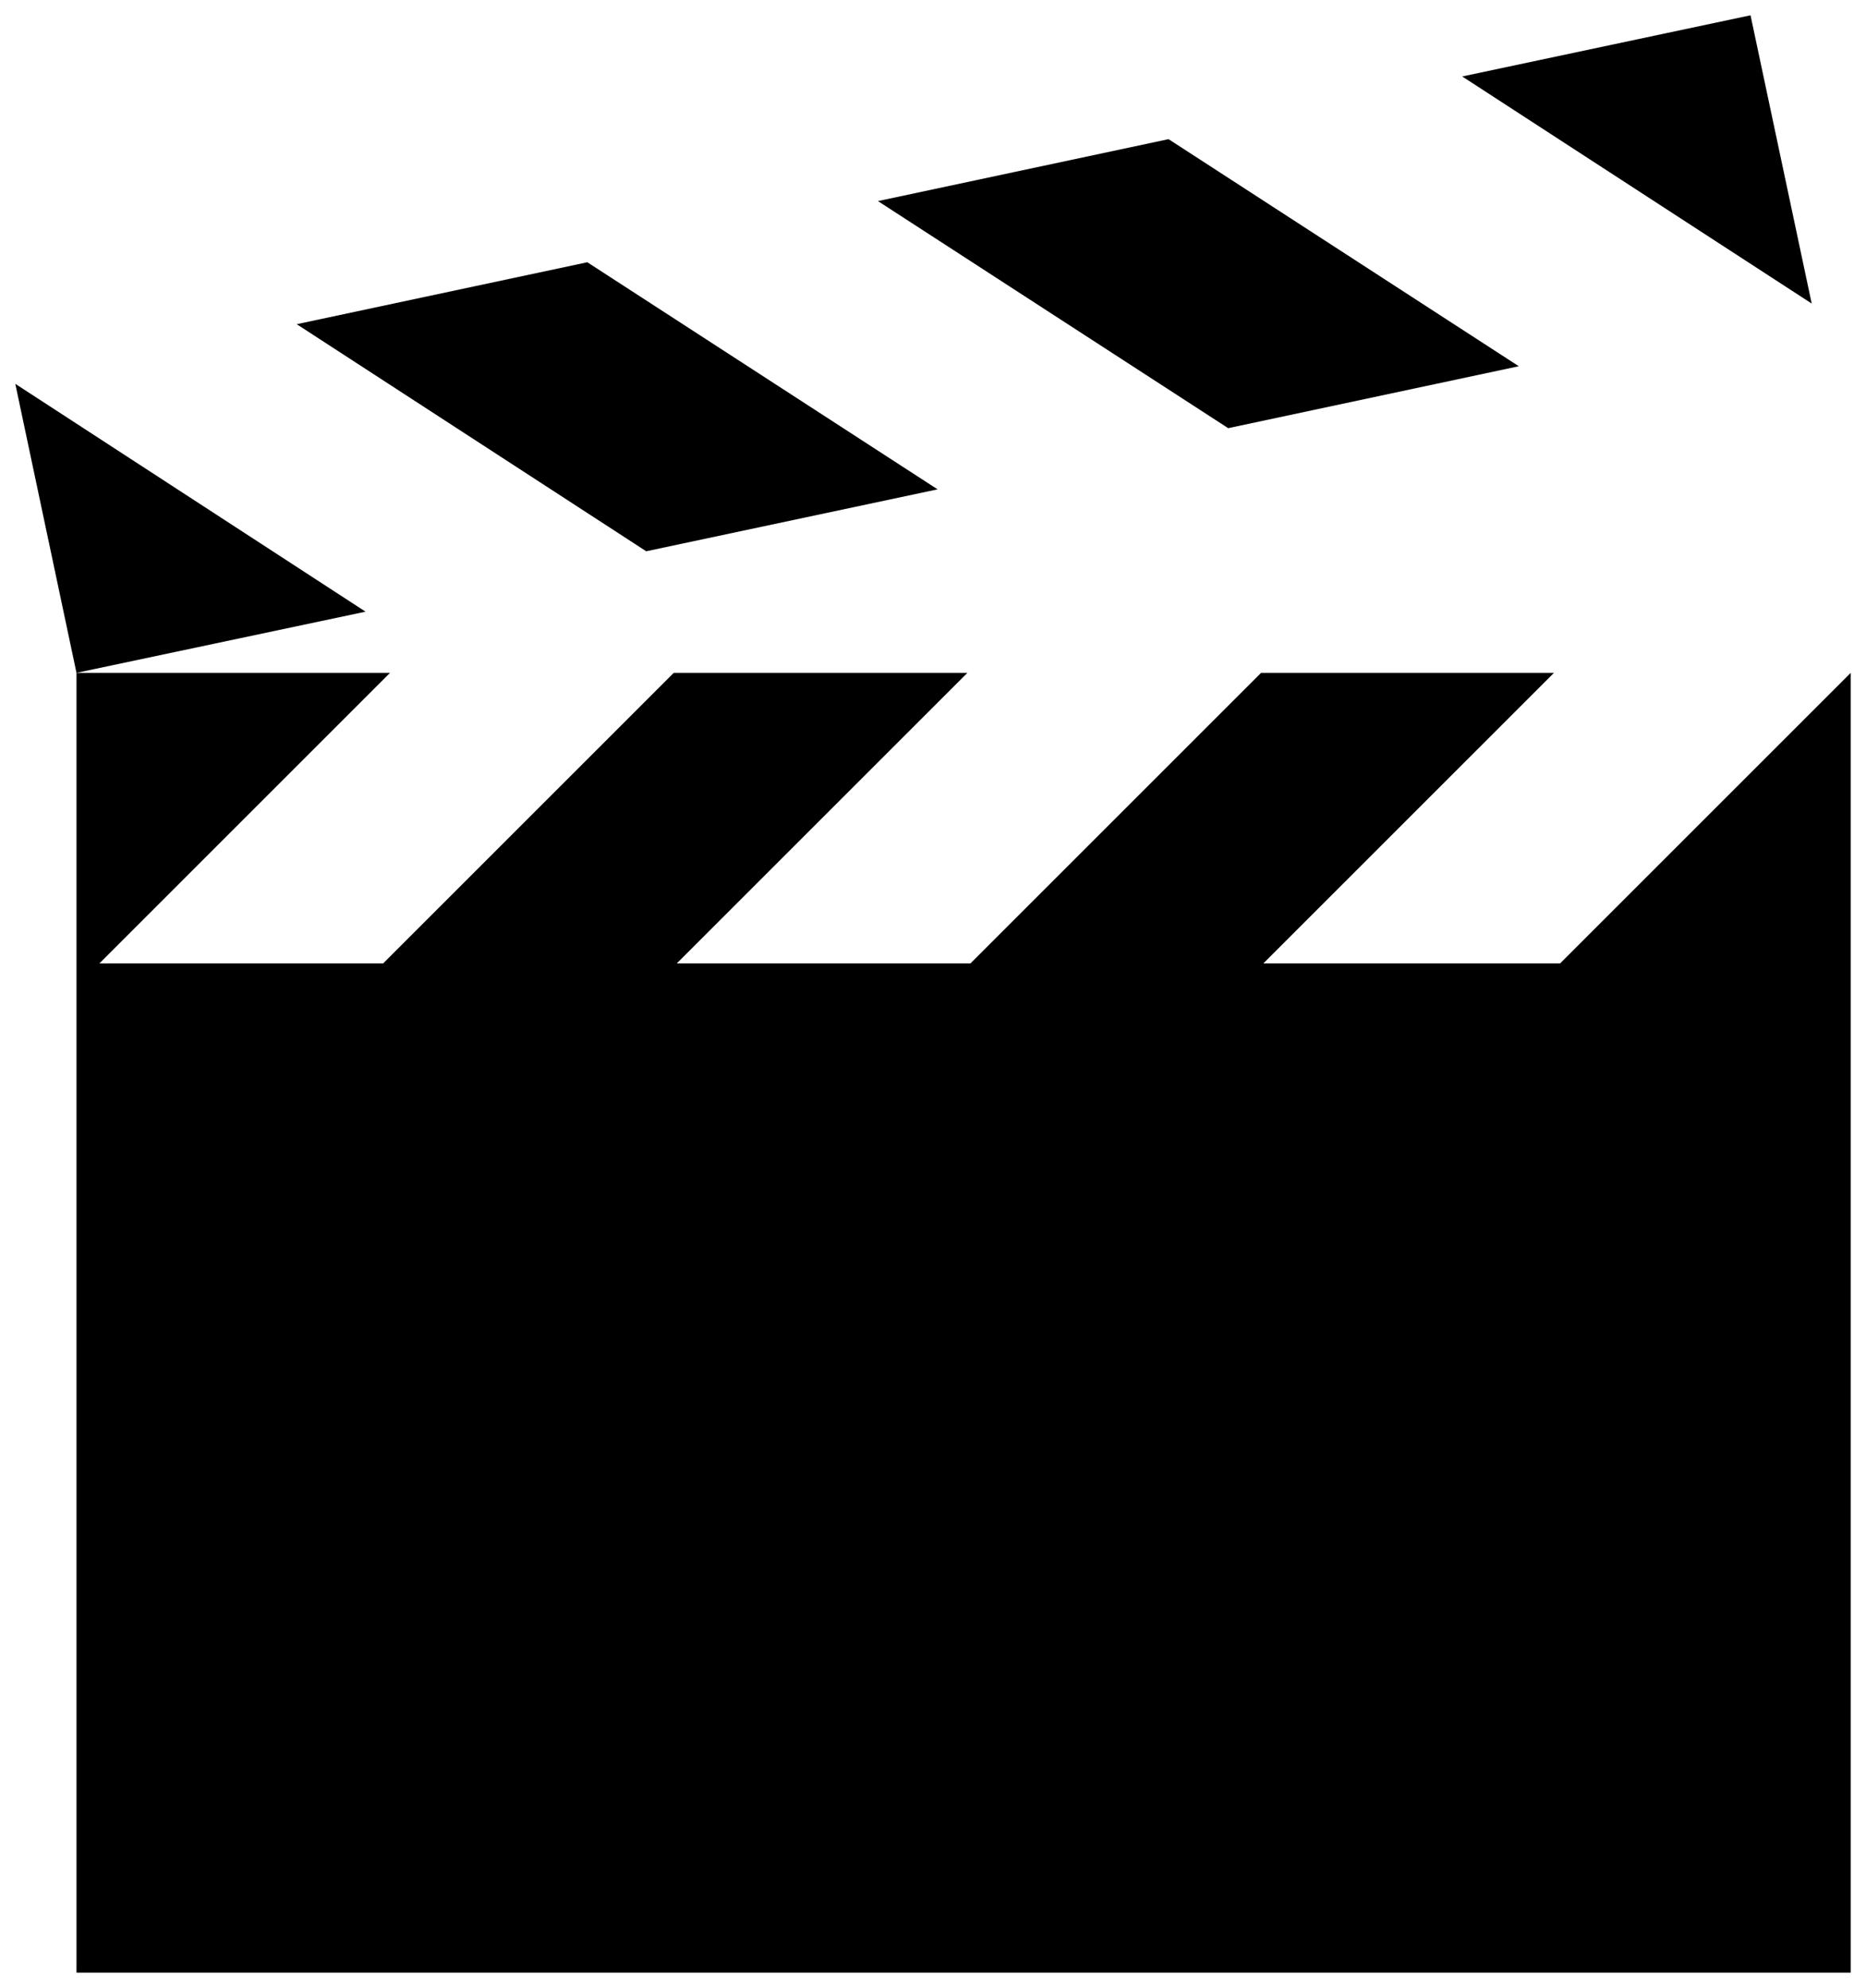 <?xml version="1.0" encoding="utf-8"?>
<!-- Uploaded to SVGRepo https://www.svgrepo.com -->
<svg version="1.1" id="Layer_1" xmlns="http://www.w3.org/2000/svg" xmlns:xlink="http://www.w3.org/1999/xlink" x="0px" y="0px"
	 width="244px" height="260px" viewBox="0 0 244 260" style="enable-background:new 0 0 244 260;" xml:space="preserve">
<path d="M242,88v170H10V88h41l-38,38h37.1l38-38h38.4l-38,38h38.4l38-38h38.3l-38,38H204L242,88L242,88z M228.9,2l8,37.7l0,0
	L191.2,10L228.9,2z M160.6,56l-45.8-29.7l38-8.1l45.8,29.7L160.6,56z M84.5,72.1L38.8,42.4l38-8.1l45.8,29.7L84.5,72.1z M10,88
	L2,50.2L47.8,80L10,88z"/>
</svg>
